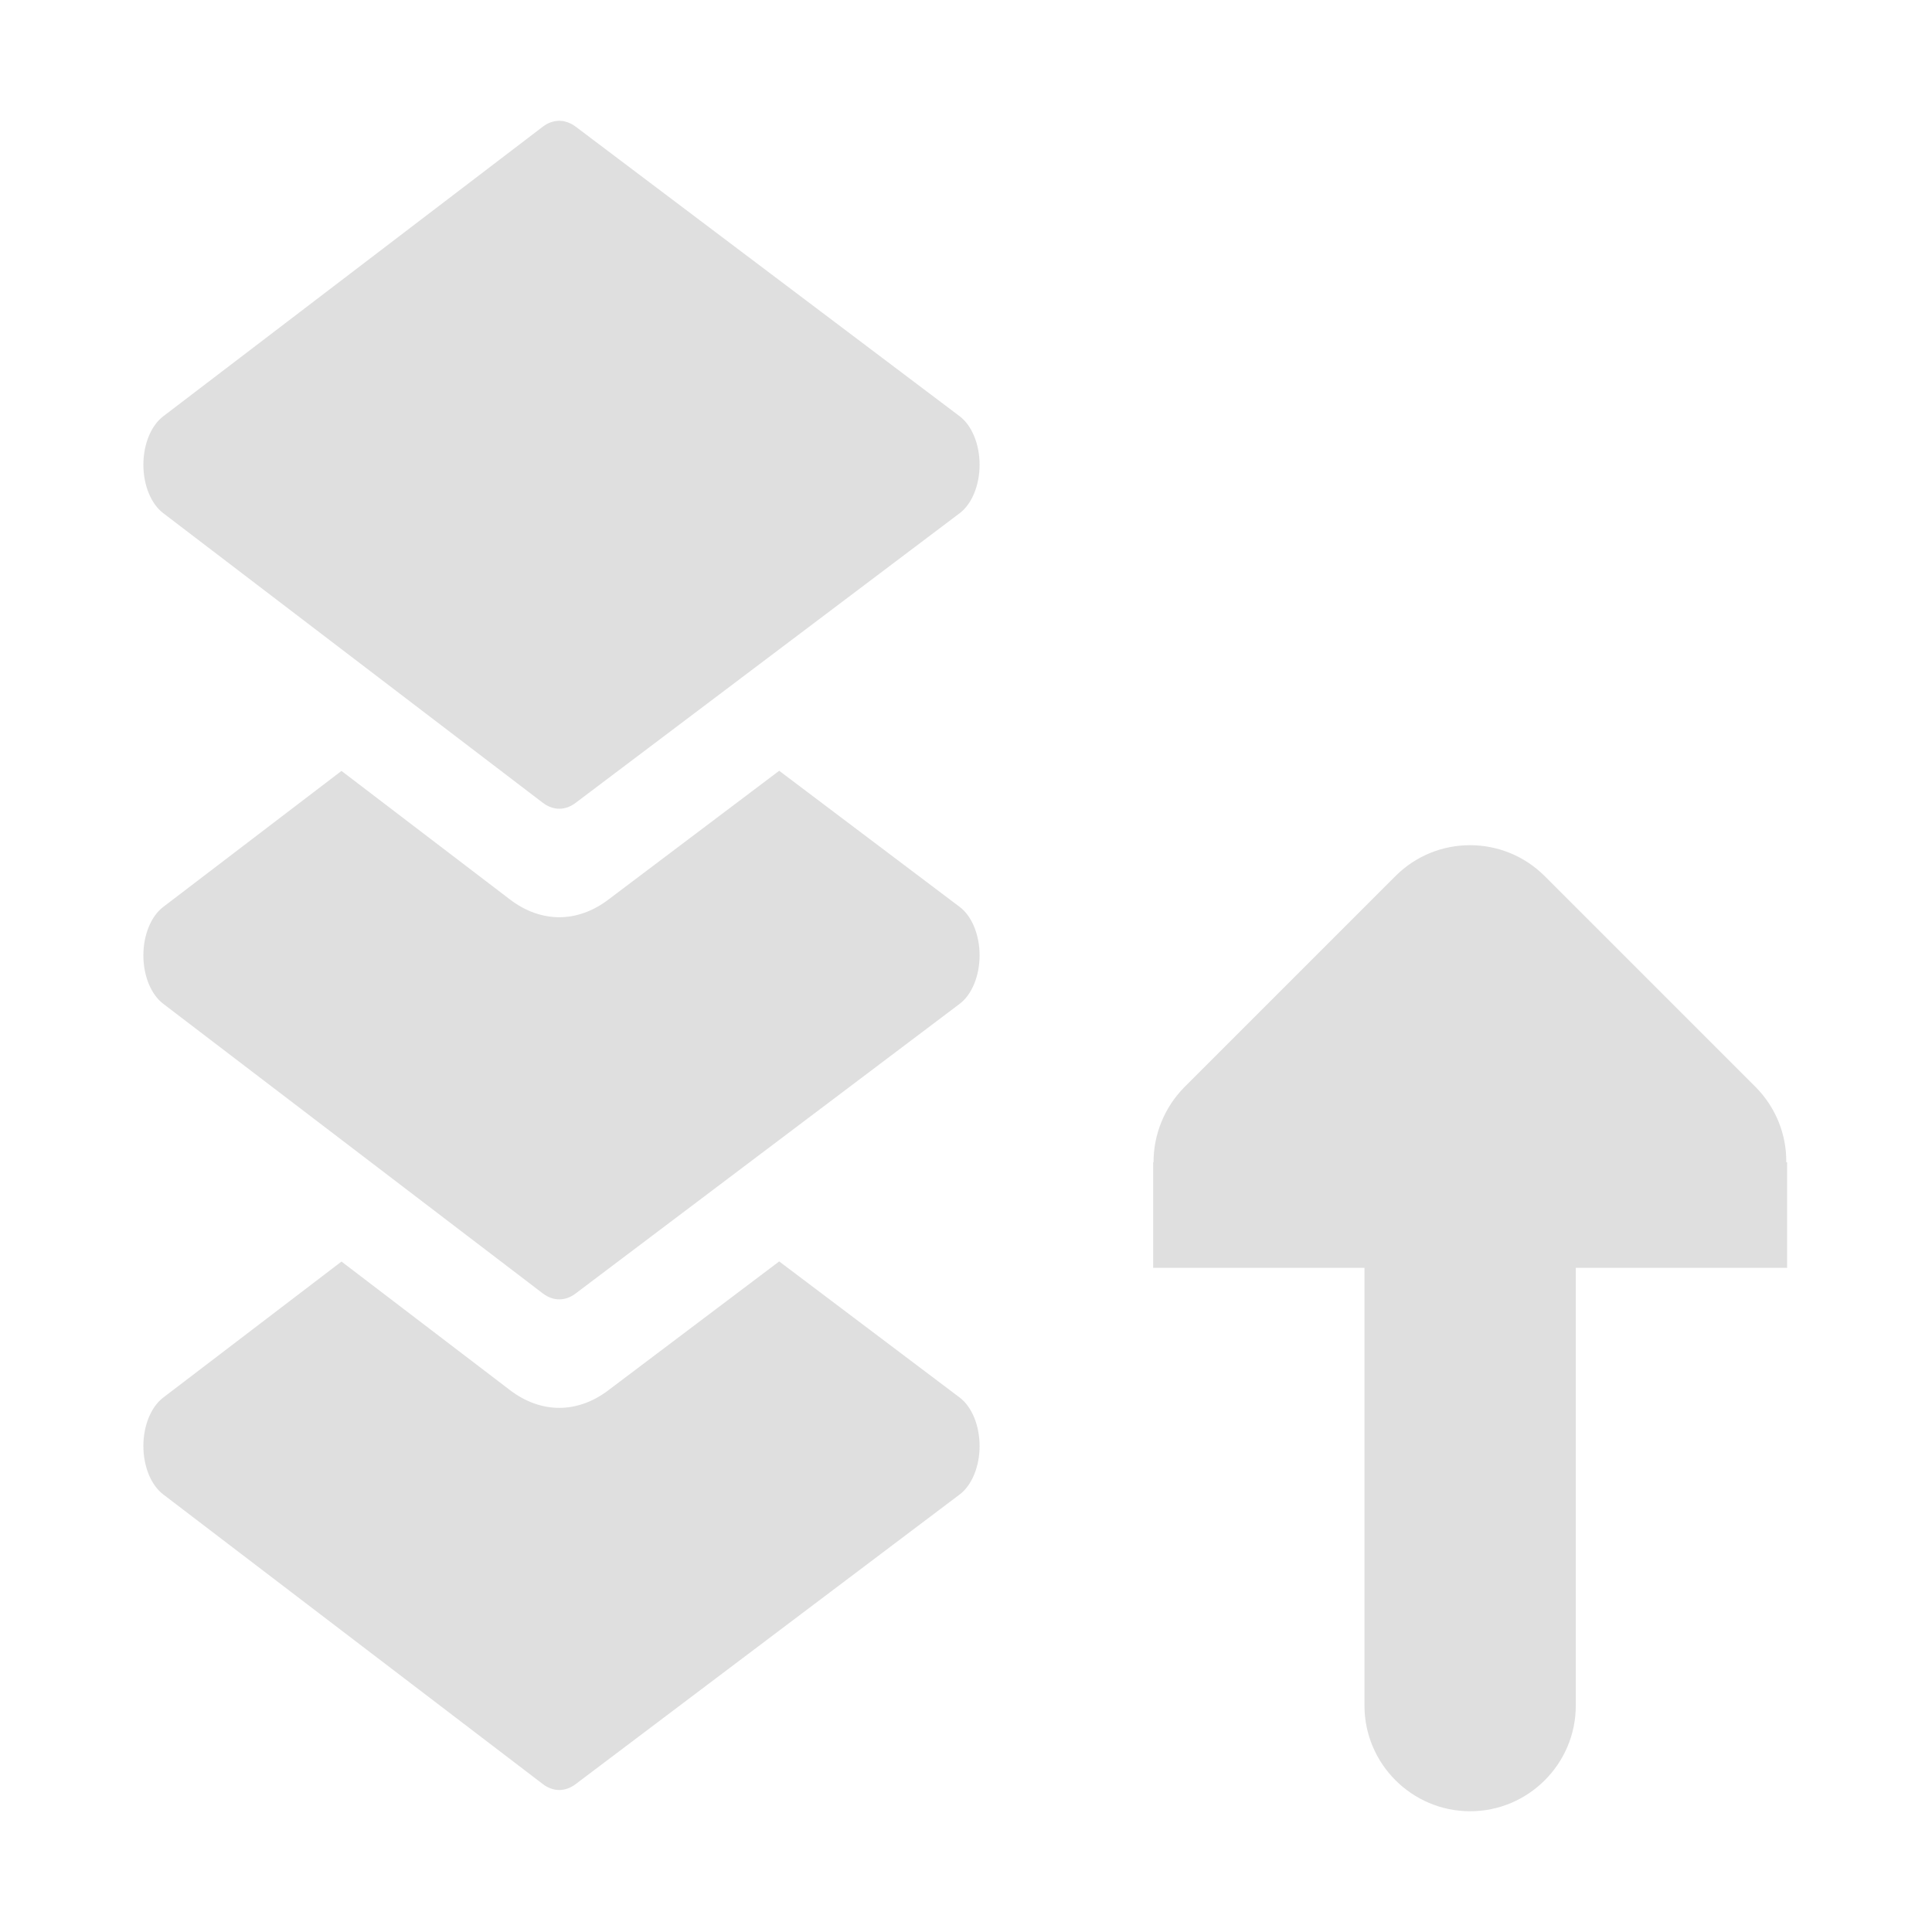 <?xml version="1.0" encoding="UTF-8" standalone="no"?>
<svg
   width="16"
   height="16"
   viewBox="0 0 16 16"
   version="1.1"
   id="svg7"
   sodipodi:docname="selection-move-to-layer-above.svg"
   xml:space="preserve"
   inkscape:version="1.2.1 (9c6d41e410, 2022-07-14)"
   xmlns:inkscape="http://www.inkscape.org/namespaces/inkscape"
   xmlns:sodipodi="http://sodipodi.sourceforge.net/DTD/sodipodi-0.dtd"
   xmlns="http://www.w3.org/2000/svg"
   xmlns:svg="http://www.w3.org/2000/svg"><sodipodi:namedview
     id="namedview9"
     pagecolor="#ffffff"
     bordercolor="#000000"
     borderopacity="0.25"
     inkscape:showpageshadow="2"
     inkscape:pageopacity="0.0"
     inkscape:pagecheckerboard="0"
     inkscape:deskcolor="#d1d1d1"
     showgrid="false"
     inkscape:zoom="11.346854"
     inkscape:cx="-19.653025"
     inkscape:cy="6.0369156"
     inkscape:current-layer="svg7" /><defs
     id="defs3"><style
       id="current-color-scheme"
       type="text/css">
   .ColorScheme-Text { color:#444444; } .ColorScheme-Highlight { color:#4285f4; }
  </style><style
       id="current-color-scheme-5356"
       type="text/css">
   .ColorScheme-Text { color:#444444; } .ColorScheme-Highlight { color:#4285f4; }
  </style><style
       id="current-color-scheme-535"
       type="text/css">
   .ColorScheme-Text { color:#444444; } .ColorScheme-Highlight { color:#4285f4; }
  </style><style
       id="current-color-scheme-53"
       type="text/css">
   .ColorScheme-Text { color:#444444; } .ColorScheme-Highlight { color:#4285f4; }
  </style><style
       id="current-color-scheme-5"
       type="text/css">
   .ColorScheme-Text { color:#444444; } .ColorScheme-Highlight { color:#4285f4; }
  </style><style
       id="current-color-scheme-3"
       type="text/css">
   .ColorScheme-Text { color:#444444; } .ColorScheme-Highlight { color:#4285f4; }
  </style></defs><g
     id="g305"
     style="fill:#dfdfdf;fill-opacity:1"><g
       id="g415"
       transform="translate(24.936,1.271)"
       style="fill:#dfdfdf;fill-opacity:1"><g
         id="g402"
         transform="translate(-7.475,-3)"
         style="fill:#dfdfdf;fill-opacity:1"><g
           id="g254"
           style="fill:#dfdfdf;fill-opacity:1"
           transform="matrix(0.018,0,0,0.027,-17.419,2.729)">
	<g
   id="g252"
   style="fill:#dfdfdf;fill-opacity:1">
		<path
   d="M 439.198,391.621 356.165,349.872 277.4,389.475 c -6.923,3.479 -14.676,5.318 -22.423,5.318 -7.829,0 -15.656,-1.876 -22.637,-5.428 L 154.786,349.914 72.73,391.655 c -5.582,2.839 -9.097,8.571 -9.097,14.833 0,6.262 3.515,11.995 9.097,14.833 l 174.702,88.869 c 2.371,1.206 4.957,1.81 7.546,1.81 2.562,0 5.124,-0.591 7.476,-1.774 l 176.745,-88.869 c 5.62,-2.826 9.167,-8.577 9.167,-14.868 -10e-4,-6.292 -3.547,-12.042 -9.168,-14.868 z"
   id="path250"
   style="fill:#dfdfdf;fill-opacity:1"
   sodipodi:nodetypes="cccscccsccscccc" />
	</g>
</g><g
           id="g260"
           style="fill:#dfdfdf;fill-opacity:1"
           transform="matrix(0.018,0,0,0.027,-17.419,2.729)">
	<g
   id="g258"
   style="fill:#dfdfdf;fill-opacity:1">
		<path
   d="m 439.198,241.13 -83.036,-41.751 -78.77,39.605 c -6.923,3.479 -14.676,5.318 -22.423,5.318 -7.828,0 -15.656,-1.876 -22.636,-5.428 l -77.551,-39.449 -82.053,41.739 c -5.582,2.839 -9.097,8.571 -9.097,14.833 0,6.262 3.515,11.995 9.097,14.833 l 174.701,88.869 c 2.371,1.206 4.957,1.81 7.546,1.81 2.562,0 5.124,-0.591 7.476,-1.774 l 176.745,-88.869 c 5.62,-2.826 9.167,-8.577 9.167,-14.868 0,-6.291 -3.545,-12.043 -9.166,-14.868 z"
   id="path256"
   style="fill:#dfdfdf;fill-opacity:1" />
	</g>
</g><g
           id="g266"
           style="fill:#dfdfdf;fill-opacity:1"
           transform="matrix(0.018,0,0,0.027,-17.419,2.729)">
	<g
   id="g264"
   style="fill:#dfdfdf;fill-opacity:1">
		<path
   d="M 439.198,90.64 262.453,1.772 C 260.891,0.986 259.233,0.488 257.547,0.224 257.324,0.19 257.103,0.134 256.879,0.109 256.632,0.081 256.382,0.083 256.133,0.066 255.739,0.039 255.345,0 254.949,0 c -0.195,0 -0.388,0.027 -0.584,0.034 -2.382,0.088 -4.751,0.663 -6.933,1.774 L 72.731,90.676 c -5.582,2.839 -9.097,8.571 -9.097,14.833 0,6.262 3.515,11.995 9.097,14.833 l 82.055,41.741 36.706,18.672 55.94,28.456 c 1.777,0.904 3.676,1.469 5.605,1.695 0.645,0.075 1.293,0.114 1.94,0.114 2.562,0 5.124,-0.591 7.476,-1.774 l 176.745,-88.868 c 5.62,-2.826 9.167,-8.577 9.167,-14.868 0,-6.291 -3.546,-12.044 -9.167,-14.87 z"
   id="path262"
   style="fill:#dfdfdf;fill-opacity:1" />
	</g>
</g></g><path
         d="m -12.761,13.729 c 0.482,0 0.875,-0.393 0.875,-0.875 V 9.229 h 1.75 v -0.875 h -0.007 c 0.003,-0.232 -0.089,-0.455 -0.25,-0.619 l -1.75,-1.75 c -0.342,-0.342 -0.896,-0.342 -1.237,0 l -1.75,1.75 c -0.161,0.164 -0.253,0.386 -0.253,0.619 h -0.003 v 0.875 h 1.75 v 3.625 c 0,0.482 0.393,0.875 0.875,0.875 z"
         id="path4"
         style="fill:#dfdfdf;fill-opacity:1;stroke-width:0.875"
         sodipodi:nodetypes="cscccccsscccccscc" /></g><g
       id="g268"
       style="fill:#dfdfdf;fill-opacity:1"
       transform="matrix(0.018,0,0,0.027,-41.821,3.031)">
</g><g
       id="g270"
       style="fill:#dfdfdf;fill-opacity:1"
       transform="matrix(0.018,0,0,0.027,-41.821,3.031)">
</g><g
       id="g272"
       style="fill:#dfdfdf;fill-opacity:1"
       transform="matrix(0.018,0,0,0.027,-41.821,3.031)">
</g><g
       id="g274"
       style="fill:#dfdfdf;fill-opacity:1"
       transform="matrix(0.018,0,0,0.027,-41.821,3.031)">
</g><g
       id="g276"
       style="fill:#dfdfdf;fill-opacity:1"
       transform="matrix(0.018,0,0,0.027,-41.821,3.031)">
</g><g
       id="g278"
       style="fill:#dfdfdf;fill-opacity:1"
       transform="matrix(0.018,0,0,0.027,-41.821,3.031)">
</g><g
       id="g280"
       style="fill:#dfdfdf;fill-opacity:1"
       transform="matrix(0.018,0,0,0.027,-41.821,3.031)">
</g><g
       id="g282"
       style="fill:#dfdfdf;fill-opacity:1"
       transform="matrix(0.018,0,0,0.027,-41.821,3.031)">
</g><g
       id="g284"
       style="fill:#dfdfdf;fill-opacity:1"
       transform="matrix(0.018,0,0,0.027,-41.821,3.031)">
</g><g
       id="g286"
       style="fill:#dfdfdf;fill-opacity:1"
       transform="matrix(0.018,0,0,0.027,-41.821,3.031)">
</g><g
       id="g288"
       style="fill:#dfdfdf;fill-opacity:1"
       transform="matrix(0.018,0,0,0.027,-41.821,3.031)">
</g><g
       id="g290"
       style="fill:#dfdfdf;fill-opacity:1"
       transform="matrix(0.018,0,0,0.027,-41.821,3.031)">
</g><g
       id="g292"
       style="fill:#dfdfdf;fill-opacity:1"
       transform="matrix(0.018,0,0,0.027,-41.821,3.031)">
</g><g
       id="g294"
       style="fill:#dfdfdf;fill-opacity:1"
       transform="matrix(0.018,0,0,0.027,-41.821,3.031)">
</g><g
       id="g296"
       style="fill:#dfdfdf;fill-opacity:1"
       transform="matrix(0.018,0,0,0.027,-41.821,3.031)">
</g></g></svg>
